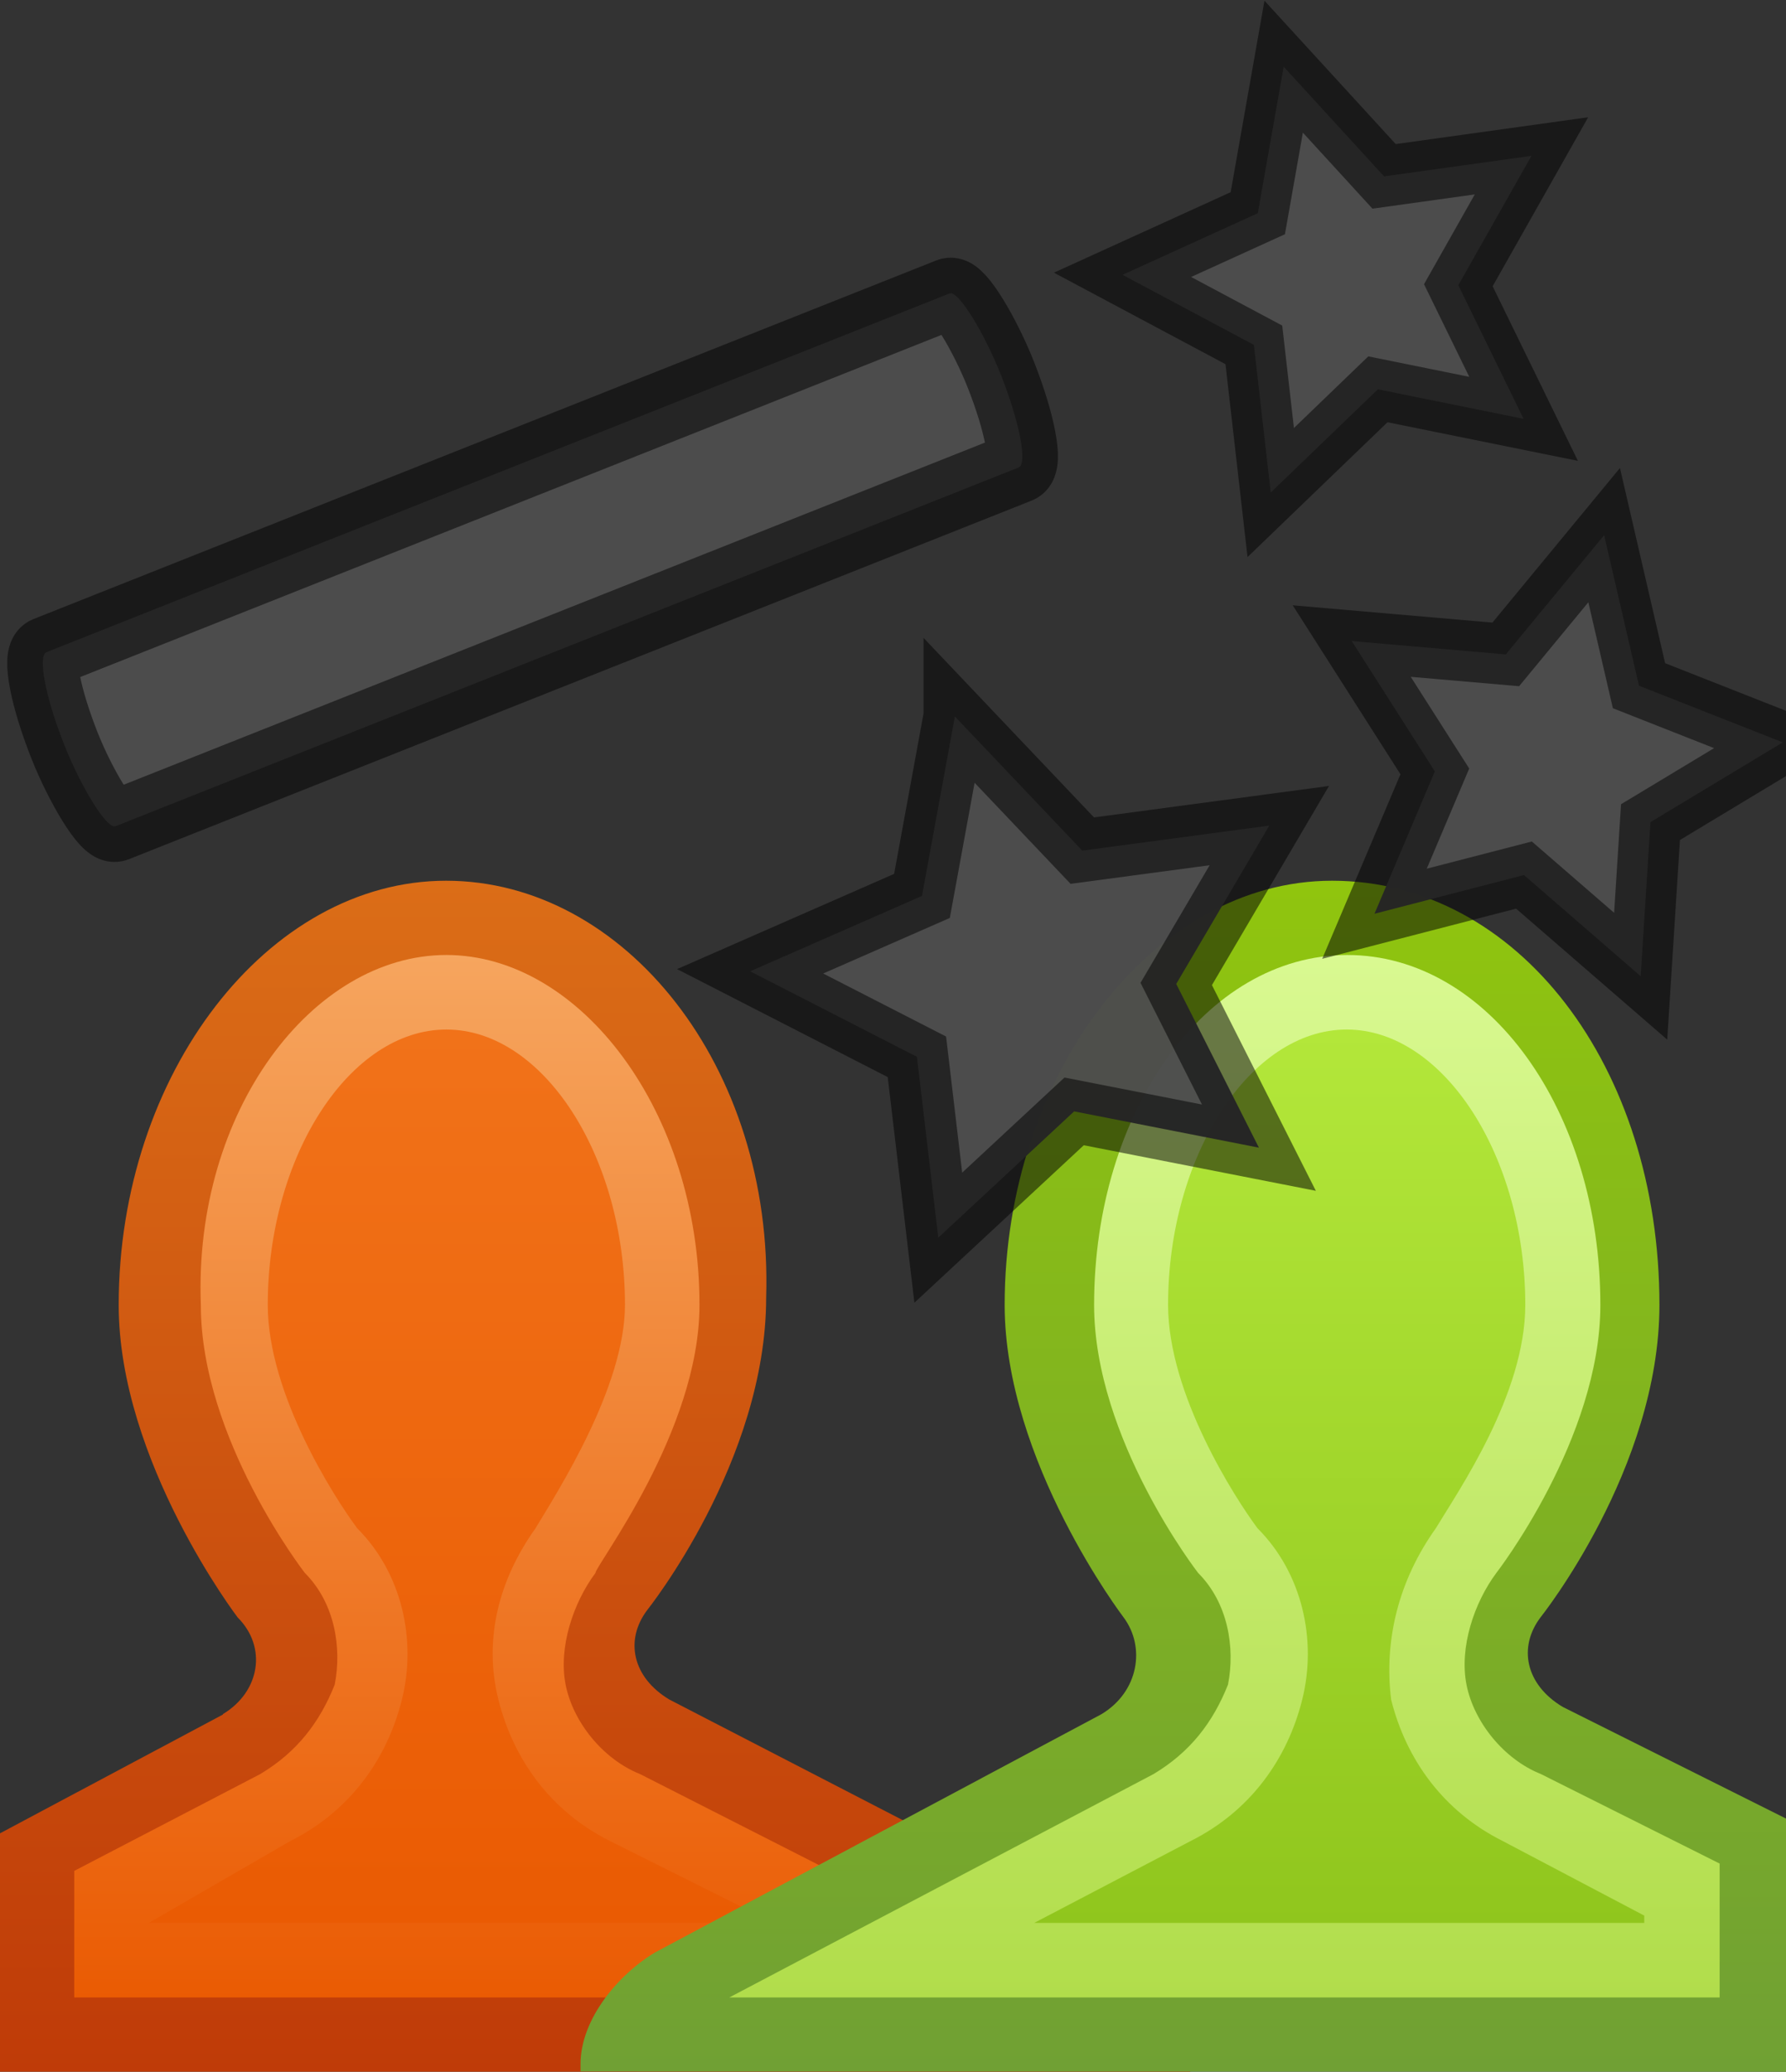 <?xml version="1.0" encoding="UTF-8" standalone="no"?>
<!-- Created with Inkscape (http://www.inkscape.org/) -->

<svg
   xmlns:a="http://ns.adobe.com/AdobeSVGViewerExtensions/3.0/"
   xmlns:dc="http://purl.org/dc/elements/1.1/"
   xmlns:cc="http://creativecommons.org/ns#"
   xmlns:rdf="http://www.w3.org/1999/02/22-rdf-syntax-ns#"
   xmlns:svg="http://www.w3.org/2000/svg"
   xmlns="http://www.w3.org/2000/svg"
   xmlns:sodipodi="http://sodipodi.sourceforge.net/DTD/sodipodi-0.dtd"
   xmlns:inkscape="http://www.inkscape.org/namespaces/inkscape"
   width="6.35mm"
   height="7.365mm"
   viewBox="0 0 6.35 7.365"
   version="1.1"
   id="svg908"
   sodipodi:docname="teamup2.svg"
   inkscape:version="0.91 r13725">
  <rect x="0" y="0" width="6.35" height="7.365" fill="#333333" stroke="none"/>
  <defs
     id="defs902">
    <linearGradient
       gradientTransform="matrix(0.265,0,0,0.265,60.803,148.441)"
       id="SVGID_6_"
       gradientUnits="userSpaceOnUse"
       x1="17.942"
       y1="9.987"
       x2="17.942"
       y2="22.001">
      <stop
         offset="0"
         style="stop-color:#b3e73a;stop-opacity:1;"
         id="stop42" />
      <stop
         offset="1"
         style="stop-color:#90c61d;stop-opacity:1;"
         id="stop44" />
      <a:midPointStop
         offset="0"
         style="stop-color:#D0813A" />
      <a:midPointStop
         offset="0.5"
         style="stop-color:#D0813A" />
      <a:midPointStop
         offset="1"
         style="stop-color:#AF551D" />
    </linearGradient>
    <linearGradient
       gradientTransform="matrix(0.265,0,0,0.265,60.803,148.441)"
       id="SVGID_5_"
       gradientUnits="userSpaceOnUse"
       x1="16.412"
       y1="8.987"
       x2="16.412"
       y2="23.001">
      <stop
         offset="0"
         style="stop-color:#d9f991;stop-opacity:1;"
         id="stop35" />
      <stop
         offset="1"
         style="stop-color:#b1dd4b;stop-opacity:1;"
         id="stop37" />
      <a:midPointStop
         offset="0"
         style="stop-color:#D58738" />
      <a:midPointStop
         offset="0.5"
         style="stop-color:#D58738" />
      <a:midPointStop
         offset="1"
         style="stop-color:#AB551F" />
    </linearGradient>
    <linearGradient
       gradientTransform="matrix(0.265,0,0,0.265,60.803,148.441)"
       id="SVGID_4_"
       gradientUnits="userSpaceOnUse"
       x1="16"
       y1="7.987"
       x2="16"
       y2="24.001">
      <stop
         offset="0"
         style="stop-color:#90c50e;stop-opacity:1;"
         id="stop28" />
      <stop
         offset="1"
         style="stop-color:#70a034;stop-opacity:1;"
         id="stop30" />
      <a:midPointStop
         offset="0"
         style="stop-color:#8D470D" />
      <a:midPointStop
         offset="0.5"
         style="stop-color:#8D470D" />
      <a:midPointStop
         offset="1"
         style="stop-color:#7C3D09" />
    </linearGradient>
    <linearGradient
       gradientTransform="matrix(0.265,0,0,0.265,60.803,148.441)"
       id="SVGID_3_"
       gradientUnits="userSpaceOnUse"
       x1="6.134"
       y1="9.987"
       x2="6.134"
       y2="22.001">
      <stop
         offset="0"
         style="stop-color:#f17219;stop-opacity:1;"
         id="stop21" />
      <stop
         offset="1"
         style="stop-color:#ea5b03;stop-opacity:1;"
         id="stop23" />
      <a:midPointStop
         offset="0"
         style="stop-color:#FFC30F" />
      <a:midPointStop
         offset="0.5"
         style="stop-color:#FFC30F" />
      <a:midPointStop
         offset="1"
         style="stop-color:#F5AE0D" />
    </linearGradient>
    <linearGradient
       gradientTransform="matrix(0.265,0,0,0.265,60.803,148.441)"
       id="SVGID_2_"
       gradientUnits="userSpaceOnUse"
       x1="7.721"
       y1="8.987"
       x2="7.721"
       y2="23.001">
      <stop
         offset="0"
         style="stop-color:#f6a55e;stop-opacity:1;"
         id="stop14" />
      <stop
         offset="1"
         style="stop-color:#ea5b03;stop-opacity:1;"
         id="stop16" />
      <a:midPointStop
         offset="0"
         style="stop-color:#FFEBA8" />
      <a:midPointStop
         offset="0.5"
         style="stop-color:#FFEBA8" />
      <a:midPointStop
         offset="1"
         style="stop-color:#F8BE27" />
    </linearGradient>
    <linearGradient
       gradientTransform="matrix(0.265,0,0,0.265,60.803,148.441)"
       id="SVGID_1_"
       gradientUnits="userSpaceOnUse"
       x1="7.999"
       y1="7.987"
       x2="7.999"
       y2="24.001">
      <stop
         offset="0"
         style="stop-color:#db6d17;stop-opacity:1;"
         id="stop7" />
      <stop
         offset="1"
         style="stop-color:#bf3b08;stop-opacity:1;"
         id="stop9" />
      <a:midPointStop
         offset="0"
         style="stop-color:#F0A829" />
      <a:midPointStop
         offset="0.5"
         style="stop-color:#F0A829" />
      <a:midPointStop
         offset="1"
         style="stop-color:#C7671A" />
    </linearGradient>
  </defs>
  <sodipodi:namedview
     id="base"
     pagecolor="#ffffff"
     bordercolor="#666666"
     borderopacity="1.0"
     inkscape:pageopacity="0.0"
     inkscape:pageshadow="2"
     inkscape:zoom="5.6568542"
     inkscape:cx="-52.449707"
     inkscape:cy="16.74079"
     inkscape:document-units="mm"
     inkscape:current-layer="layer1"
     showgrid="false"
     fit-margin-top="0"
     fit-margin-left="0"
     fit-margin-right="0"
     fit-margin-bottom="0"
     inkscape:window-width="1839"
     inkscape:window-height="1056"
     inkscape:window-x="81"
     inkscape:window-y="24"
     inkscape:window-maximized="1" />
  <g
     inkscape:label="Calque 1"
     inkscape:groupmode="layer"
     id="layer1"
     transform="translate(-60.803,-147.426)">
    <path
       inkscape:connector-curvature="0"
       style="overflow:visible;fill:url(#SVGID_1_);stroke-width:0.265"
       d="m 61.596,153.521 -0.794,0.423 v 0.847 h 4.233 v -0.106 c 0,-0.132 -0.132,-0.318 -0.265,-0.397 l -1.587,-0.82 c -0.132,-0.079 -0.159,-0.212 -0.079,-0.318 0,0 0.423,-0.529 0.423,-1.111 0.026,-0.82 -0.503,-1.482 -1.138,-1.482 -0.635,0 -1.164,0.688 -1.164,1.508 0,0.556 0.423,1.111 0.423,1.111 0.106,0.106 0.079,0.265 -0.053,0.344 z"
       id="path11" />
    <path
       inkscape:connector-curvature="0"
       style="overflow:visible;fill:url(#SVGID_2_);stroke-width:0.265"
       d="m 61.067,154.527 v -0.45 l 0.661,-0.344 c 0.132,-0.079 0.212,-0.185 0.265,-0.318 0.026,-0.132 0,-0.291 -0.106,-0.397 0,0 -0.37,-0.476 -0.37,-0.953 -0.026,-0.688 0.397,-1.244 0.873,-1.244 0.476,0 0.9,0.556 0.9,1.244 0,0.45 -0.37,0.926 -0.37,0.953 -0.079,0.106 -0.132,0.265 -0.106,0.397 0.026,0.132 0.132,0.265 0.265,0.318 l 1.561,0.794 z"
       id="path18" />
    <path
       inkscape:connector-curvature="0"
       style="overflow:visible;fill:url(#SVGID_3_);stroke-width:0.265"
       d="m 61.332,154.262 v 0 l 0.503,-0.291 c 0.212,-0.106 0.344,-0.291 0.397,-0.503 0.053,-0.212 0,-0.45 -0.159,-0.609 -0.079,-0.106 -0.318,-0.476 -0.318,-0.794 0,-0.529 0.291,-0.979 0.635,-0.979 0.344,0 0.635,0.45 0.635,0.979 0,0.291 -0.238,0.661 -0.318,0.794 -0.132,0.185 -0.185,0.397 -0.132,0.609 0.053,0.212 0.185,0.397 0.397,0.503 l 0.582,0.291 z"
       id="path25" />
    <path
       inkscape:connector-curvature="0"
       style="overflow:visible;fill:url(#SVGID_4_);stroke-width:0.265"
       d="m 67.153,154.791 v -0.9 l -0.794,-0.397 c -0.132,-0.079 -0.159,-0.212 -0.079,-0.318 0,0 0.423,-0.529 0.423,-1.111 0,-0.847 -0.503,-1.508 -1.164,-1.508 -0.635,0 -1.164,0.688 -1.164,1.508 0,0.556 0.423,1.111 0.423,1.111 0.079,0.106 0.053,0.265 -0.079,0.344 l -1.587,0.847 c -0.132,0.079 -0.265,0.238 -0.265,0.397 v 0.026 z"
       id="path32" />
    <path
       inkscape:connector-curvature="0"
       style="overflow:visible;fill:url(#SVGID_5_);stroke-width:0.265"
       d="m 63.396,154.527 1.508,-0.794 c 0.132,-0.079 0.212,-0.185 0.265,-0.318 0.026,-0.132 0,-0.291 -0.106,-0.397 0,0 -0.37,-0.476 -0.37,-0.953 0,-0.688 0.397,-1.244 0.9,-1.244 0.503,0 0.9,0.556 0.9,1.244 0,0.476 -0.37,0.953 -0.37,0.953 -0.079,0.106 -0.132,0.265 -0.106,0.397 0.026,0.132 0.132,0.265 0.265,0.318 l 0.635,0.318 v 0.476 z"
       id="path39" />
    <path
       inkscape:connector-curvature="0"
       style="overflow:visible;fill:url(#SVGID_6_);stroke-width:0.265"
       d="m 64.48,154.262 0.556,-0.291 c 0.212,-0.106 0.344,-0.291 0.397,-0.503 0.053,-0.212 0,-0.45 -0.159,-0.609 -0.079,-0.106 -0.318,-0.476 -0.318,-0.794 0,-0.529 0.291,-0.979 0.635,-0.979 0.344,0 0.635,0.45 0.635,0.979 0,0.318 -0.238,0.661 -0.318,0.794 -0.132,0.185 -0.185,0.397 -0.159,0.609 0.053,0.212 0.185,0.397 0.397,0.503 l 0.503,0.265 v 0.026 z"
       id="path46" />
    <path
       sodipodi:type="star"
       style="opacity:0.98;fill:#4d4d4d;fill-opacity:1;stroke:#000000;stroke-width:0.216;stroke-linecap:square;stroke-linejoin:miter;stroke-miterlimit:4;stroke-dasharray:none;stroke-dashoffset:0;stroke-opacity:0.525"
       id="path4948"
       sodipodi:sides="5"
       sodipodi:cx="65.590767"
       sodipodi:cy="148.42737"
       sodipodi:r1="0.79636133"
       sodipodi:r2="0.39818066"
       sodipodi:arg1="0.65909005"
       sodipodi:arg2="1.2874086"
       inkscape:flatsided="false"
       inkscape:rounded="0"
       inkscape:randomized="0"
       d="m 66.22,148.915 -0.518,-0.105 -0.381,0.367 -0.06,-0.525 -0.467,-0.249 0.481,-0.219 0.092,-0.521 0.357,0.39 0.524,-0.073 -0.26,0.46 z"
       inkscape:transform-center-x="0.068805507"
       inkscape:transform-center-y="-0.007581992" />
    <path
       style="opacity:0.98;fill:#4d4d4d;fill-opacity:1;stroke:#000000;stroke-width:0.223;stroke-linecap:square;stroke-linejoin:miter;stroke-miterlimit:4;stroke-dasharray:none;stroke-dashoffset:0;stroke-opacity:0.524"
       d="m 64.198,149.973 -0.117,0.638 -0.611,0.268 0.593,0.304 0.076,0.643 0.483,-0.449 0.657,0.129 -0.294,-0.582 0.331,-0.563 -0.665,0.089 -0.453,-0.477 z"
       id="path4948-1"
       inkscape:connector-curvature="0" />
    <path
       sodipodi:type="star"
       style="opacity:0.98;fill:#4d4d4d;fill-opacity:1;stroke:#000000;stroke-width:0.217;stroke-linecap:square;stroke-linejoin:miter;stroke-miterlimit:4;stroke-dasharray:none;stroke-dashoffset:0;stroke-opacity:0.525"
       id="path4948-7"
       sodipodi:sides="5"
       sodipodi:cx="66.301872"
       sodipodi:cy="150.07388"
       sodipodi:r1="0.8269276"
       sodipodi:r2="0.41346386"
       sodipodi:arg1="0.65909005"
       sodipodi:arg2="1.2874086"
       inkscape:flatsided="false"
       inkscape:rounded="0"
       inkscape:randomized="0"
       d="m 66.956,150.58 -0.538,-0.109 -0.395,0.381 -0.062,-0.546 -0.485,-0.258 0.5,-0.228 0.096,-0.541 0.371,0.405 0.544,-0.076 -0.27,0.478 z"
       inkscape:transform-center-y="-0.021255033"
       inkscape:transform-center-x="-0.058490567"
       transform="matrix(0.871,0.492,-0.492,0.871,82.403,-13.201)" />
    <rect
       style="opacity:0.98;fill:#4d4d4d;fill-opacity:1;stroke:#000000;stroke-width:0.253;stroke-linecap:square;stroke-linejoin:miter;stroke-miterlimit:4;stroke-dasharray:none;stroke-dashoffset:0;stroke-opacity:0.525"
       id="rect4973"
       width="3.582"
       height="0.666"
       x="1.322"
       y="161.739"
       ry="0.476"
       rx="0.063"
       transform="matrix(0.929,-0.369,0.369,0.929,0,0)" />
  </g>
</svg>
